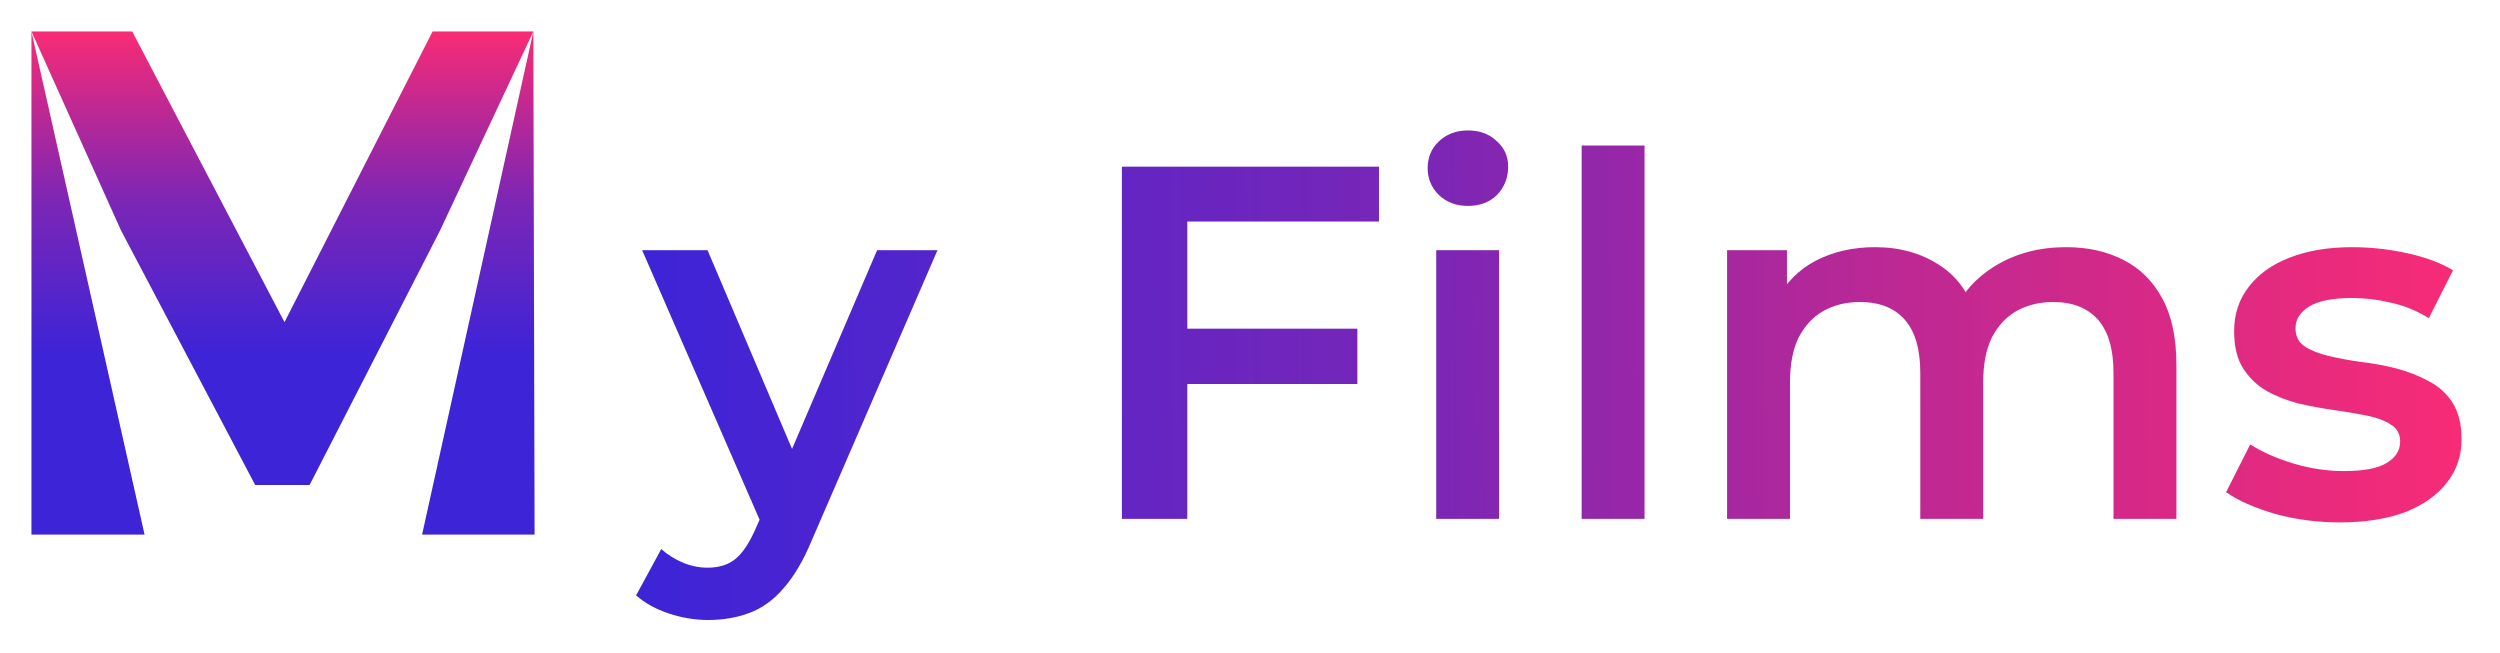 <svg width="318" height="83" viewBox="0 0 318 83" fill="none" xmlns="http://www.w3.org/2000/svg">
<g filter="url(#filter0_d_4_8)">
<path d="M4 64V0H16.816L39.617 43.52H32.855L55.027 0H67.843L68 64H53.69L67.843 0L55.971 25.326L39.381 57.691H32.462L15.4 25.326L4 0L18.388 64H4Z" fill="url(#paint0_linear_4_8)"/>
<path d="M90.064 74.864C88.4 74.864 86.736 74.587 85.072 74.032C83.408 73.477 82.021 72.709 80.912 71.728L84.112 65.84C84.923 66.565 85.84 67.141 86.864 67.568C87.888 67.995 88.933 68.208 90 68.208C91.451 68.208 92.624 67.845 93.52 67.12C94.416 66.395 95.248 65.179 96.016 63.472L98 58.992L98.64 58.032L111.568 27.824H119.248L103.248 64.752C102.181 67.312 100.987 69.339 99.664 70.832C98.384 72.325 96.933 73.371 95.312 73.968C93.733 74.565 91.984 74.864 90.064 74.864ZM97.104 63.216L81.68 27.824H90L102.544 57.328L97.104 63.216ZM150.32 37.808H172.656V44.848H150.32V37.808ZM151.024 62H142.704V17.2H175.408V24.176H151.024V62ZM182.686 62V27.824H190.686V62H182.686ZM186.718 22.192C185.224 22.192 183.987 21.723 183.006 20.784C182.067 19.845 181.598 18.715 181.598 17.392C181.598 16.027 182.067 14.896 183.006 14C183.987 13.061 185.224 12.592 186.718 12.592C188.211 12.592 189.427 13.04 190.366 13.936C191.347 14.789 191.838 15.877 191.838 17.2C191.838 18.608 191.368 19.803 190.43 20.784C189.491 21.723 188.254 22.192 186.718 22.192ZM201.186 62V14.512H209.186V62H201.186ZM262.822 27.44C265.552 27.44 267.963 27.973 270.054 29.04C272.187 30.107 273.851 31.749 275.046 33.968C276.24 36.144 276.838 38.96 276.838 42.416V62H268.838V43.44C268.838 40.411 268.176 38.149 266.854 36.656C265.531 35.163 263.632 34.416 261.158 34.416C259.408 34.416 257.851 34.8 256.486 35.568C255.163 36.336 254.118 37.467 253.35 38.96C252.624 40.453 252.262 42.352 252.262 44.656V62H244.262V43.44C244.262 40.411 243.6 38.149 242.278 36.656C240.955 35.163 239.056 34.416 236.582 34.416C234.832 34.416 233.275 34.8 231.91 35.568C230.587 36.336 229.542 37.467 228.774 38.96C228.048 40.453 227.686 42.352 227.686 44.656V62H219.686V27.824H227.302V36.912L225.958 34.224C227.11 32.005 228.774 30.32 230.95 29.168C233.168 28.016 235.686 27.44 238.502 27.44C241.702 27.44 244.475 28.229 246.822 29.808C249.211 31.387 250.79 33.776 251.558 36.976L248.422 35.888C249.531 33.328 251.366 31.28 253.926 29.744C256.486 28.208 259.451 27.44 262.822 27.44ZM297.621 62.448C294.762 62.448 292.01 62.085 289.365 61.36C286.762 60.592 284.693 59.675 283.157 58.608L286.229 52.528C287.765 53.509 289.599 54.32 291.733 54.96C293.866 55.6 295.999 55.92 298.133 55.92C300.65 55.92 302.463 55.579 303.573 54.896C304.725 54.213 305.301 53.296 305.301 52.144C305.301 51.205 304.917 50.501 304.149 50.032C303.381 49.52 302.378 49.136 301.141 48.88C299.903 48.624 298.517 48.389 296.981 48.176C295.487 47.963 293.973 47.685 292.437 47.344C290.943 46.96 289.578 46.427 288.341 45.744C287.103 45.019 286.101 44.059 285.333 42.864C284.565 41.669 284.181 40.091 284.181 38.128C284.181 35.952 284.799 34.075 286.036 32.496C287.274 30.875 289.002 29.637 291.22 28.784C293.482 27.888 296.149 27.44 299.221 27.44C301.525 27.44 303.85 27.696 306.197 28.208C308.543 28.72 310.485 29.445 312.021 30.384L308.949 36.464C307.327 35.483 305.685 34.821 304.021 34.48C302.399 34.096 300.778 33.904 299.157 33.904C296.725 33.904 294.911 34.267 293.717 34.992C292.565 35.717 291.989 36.635 291.989 37.744C291.989 38.768 292.373 39.536 293.141 40.048C293.909 40.56 294.911 40.965 296.149 41.264C297.386 41.563 298.751 41.819 300.245 42.032C301.781 42.203 303.295 42.48 304.789 42.864C306.282 43.248 307.647 43.781 308.885 44.464C310.165 45.104 311.189 46.021 311.957 47.216C312.725 48.411 313.109 49.968 313.109 51.888C313.109 54.021 312.469 55.877 311.189 57.456C309.951 59.035 308.181 60.272 305.877 61.168C303.573 62.021 300.821 62.448 297.621 62.448Z" fill="url(#paint1_linear_4_8)"/>
</g>
<defs>
<filter id="filter0_d_4_8" x="0" y="0" width="319" height="86" filterUnits="userSpaceOnUse" color-interpolation-filters="sRGB">
<feFlood flood-opacity="0" result="BackgroundImageFix"/>
<feColorMatrix in="SourceAlpha" type="matrix" values="0 0 0 0 0 0 0 0 0 0 0 0 0 0 0 0 0 0 127 0" result="hardAlpha"/>
<feOffset dy="4"/>
<feGaussianBlur stdDeviation="2"/>
<feComposite in2="hardAlpha" operator="out"/>
<feColorMatrix type="matrix" values="0 0 0 0 0 0 0 0 0 0 0 0 0 0 0 0 0 0 0.25 0"/>
<feBlend mode="normal" in2="BackgroundImageFix" result="effect1_dropShadow_4_8"/>
<feBlend mode="normal" in="SourceGraphic" in2="effect1_dropShadow_4_8" result="shape"/>
</filter>
<linearGradient id="paint0_linear_4_8" x1="36" y1="0" x2="36" y2="64" gradientUnits="userSpaceOnUse">
<stop stop-color="#F92B75"/>
<stop offset="0.165" stop-color="#BA2895"/>
<stop offset="0.34" stop-color="#7B26B6"/>
<stop offset="0.64" stop-color="#3D24D7"/>
</linearGradient>
<linearGradient id="paint1_linear_4_8" x1="315" y1="37.788" x2="82" y2="40.212" gradientUnits="userSpaceOnUse">
<stop stop-color="white"/>
<stop offset="0" stop-color="#F92B75"/>
<stop offset="0.33" stop-color="#BA2895"/>
<stop offset="0.57" stop-color="#7B26B6"/>
<stop offset="1" stop-color="#3D24D7"/>
</linearGradient>
</defs>
</svg>
